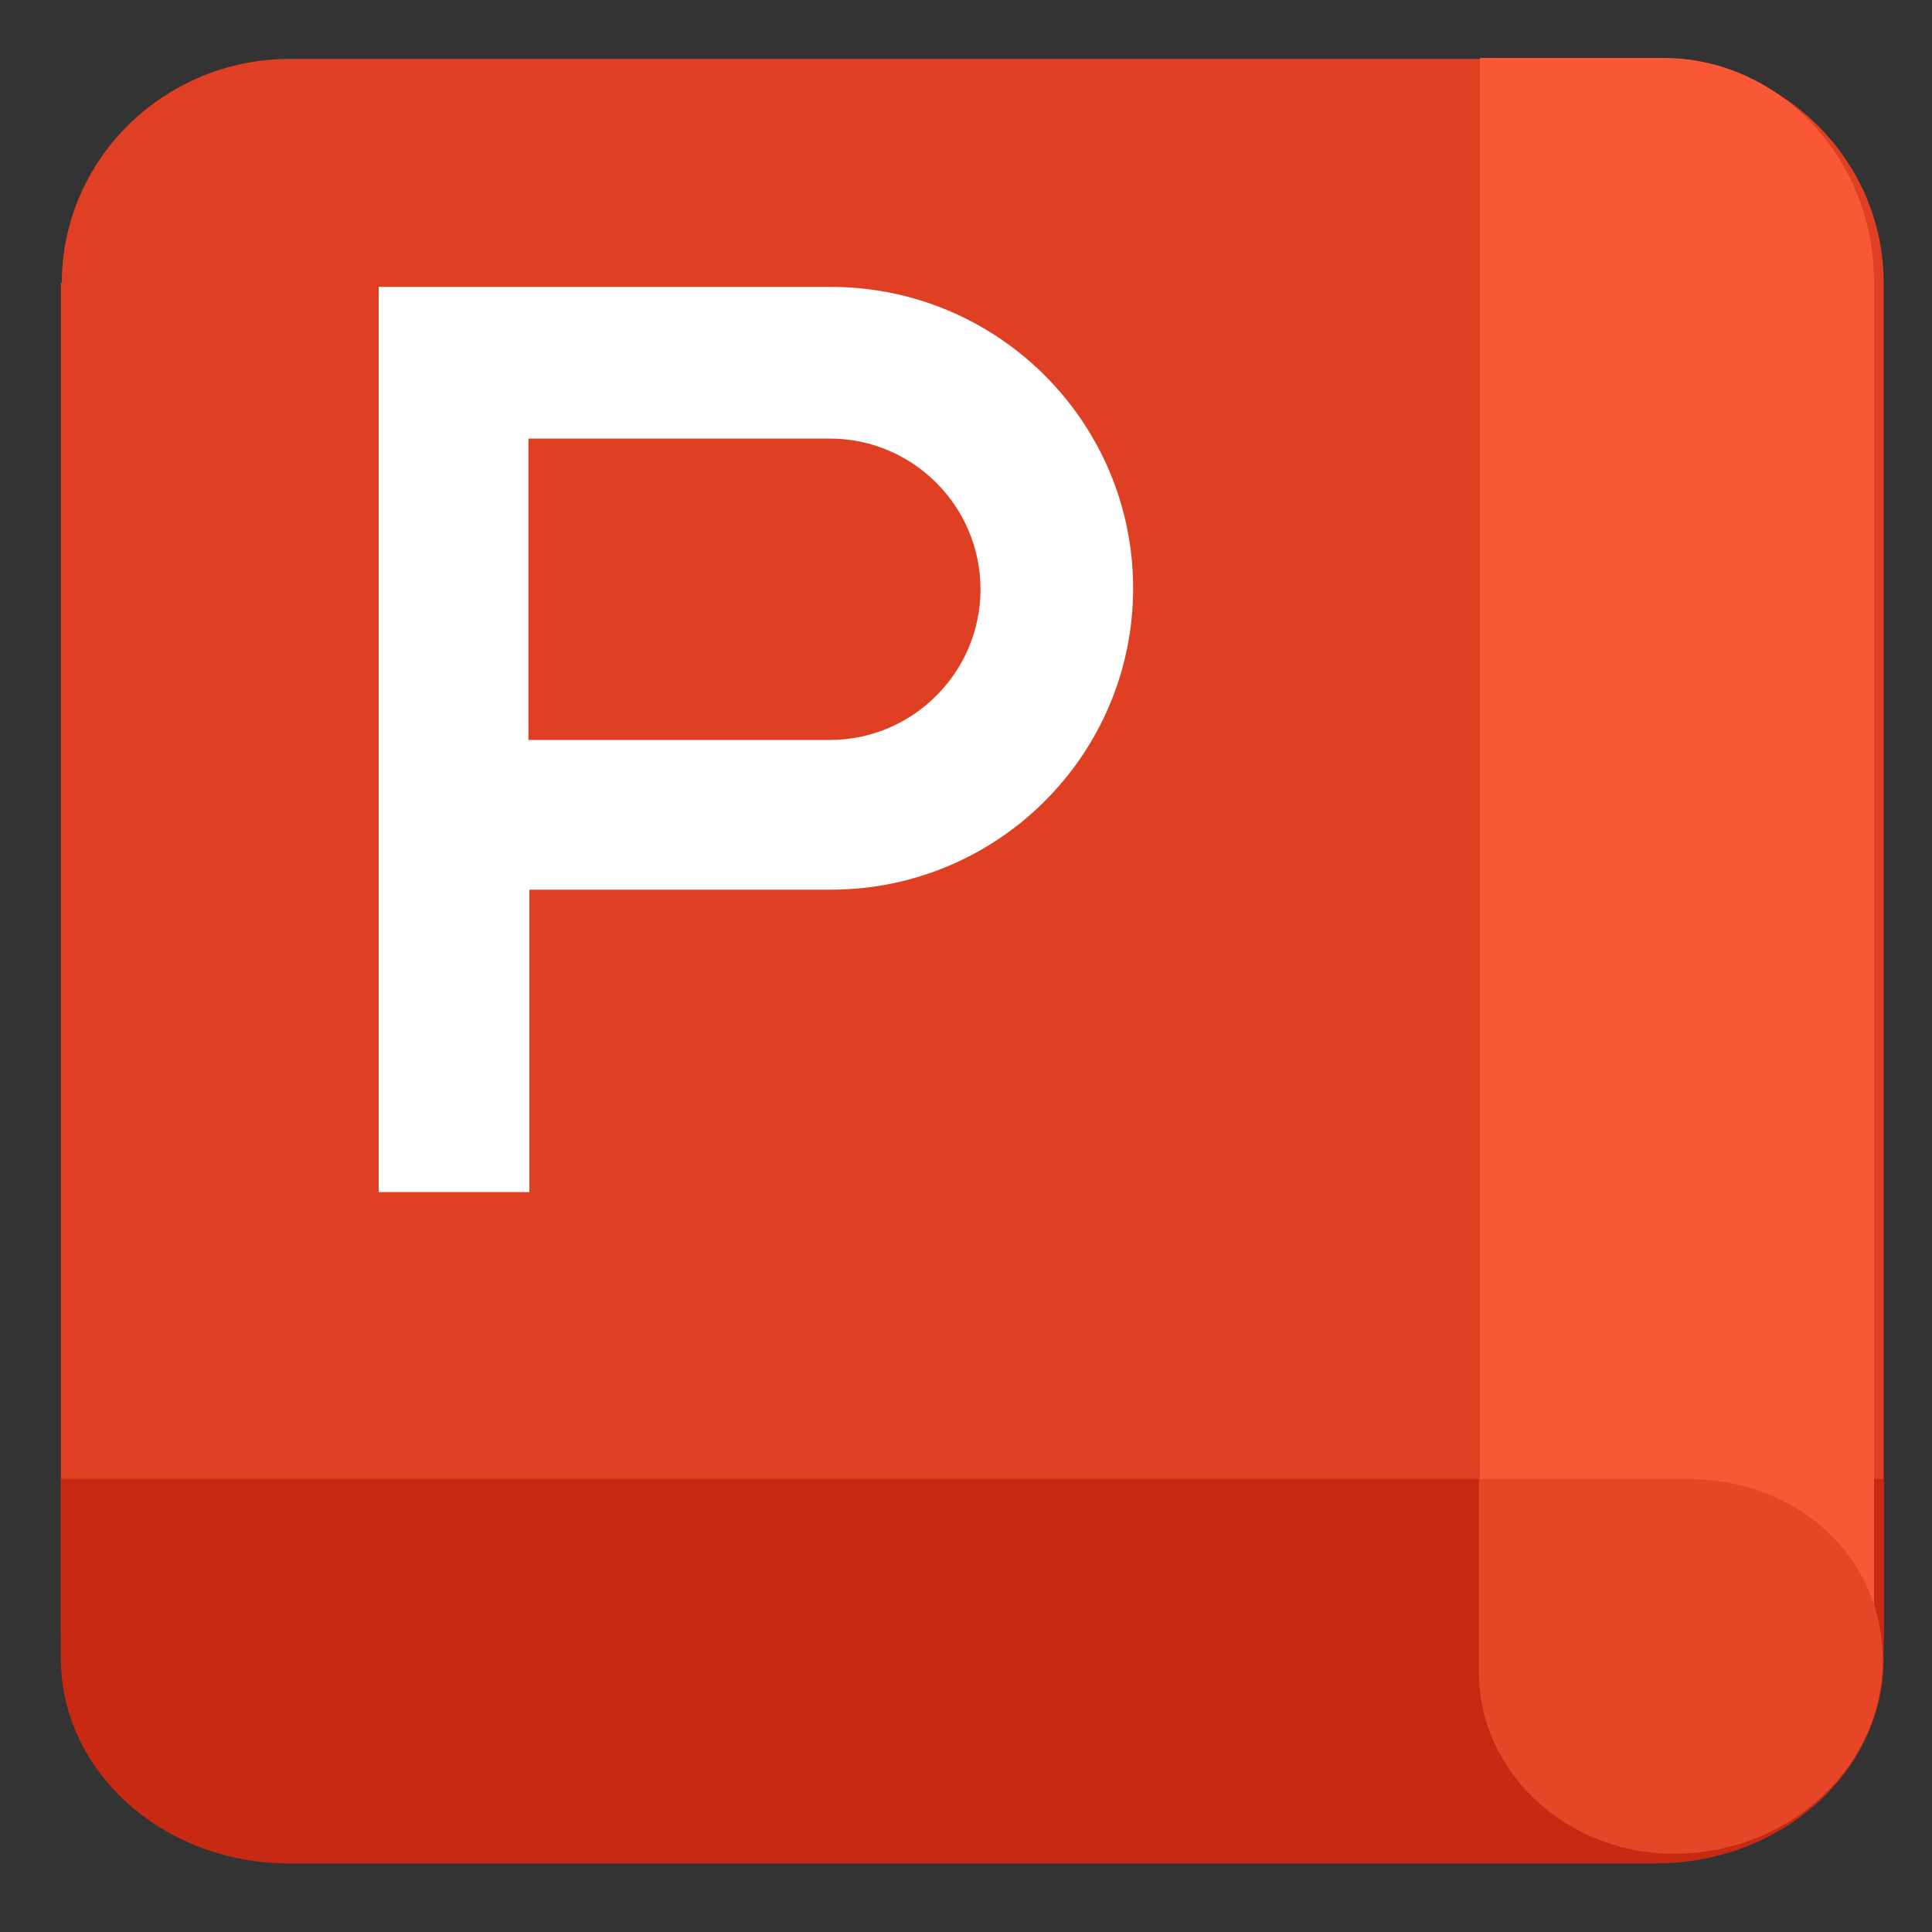 <?xml version="1.0" encoding="UTF-8"?>
<svg id="_图层_1" data-name="图层_1" xmlns="http://www.w3.org/2000/svg" version="1.1" viewBox="0 0 200 200" width="16" height="16">
  <rect x="0" y="0" width="200" height="200" fill="#333333" stroke="none"/>
  <!-- Generator: Adobe Illustrator 29.0.1, SVG Export Plug-In . SVG Version: 2.1.0 Build 192)  -->
  <defs>
    <style>
      .st0 {
        fill: #fff;
      }

      .st1 {
        fill: #f85836;
      }

      .st2 {
        fill: #c82912;
      }

      .st3 {
        fill: #e54627;
      }

      .st4 {
        fill: #df4023;
      }
    </style>
  </defs>
  <path class="st4" d="M6.4,29.3c0-12.8,10.6-23.2,23.6-23.2h141.4c13,0,23.6,10.4,23.6,23.2v139.4c0,12.8-10.6,23.2-23.6,23.2H29.9c-13,0-23.6-10.4-23.6-23.2V29.3Z"/>
  <path class="st2" d="M6.4,153.1h188.6v18.6c0,11.7-10.6,21.2-23.6,21.2H29.9c-13,0-23.6-9.5-23.6-21.2v-18.6Z"/>
  <path class="st1" d="M172.2,6c12,0,21.8,10.4,21.8,23.2v140.1c0,12.4-9.4,22.5-21.1,22.5s-19.7-9.4-19.7-21.1h0V6h19Z"/>
  <path class="st3" d="M153.1,173.1c0,10.4,9.1,18.8,20.2,18.8h0c11.9,0,21.6-9,21.6-20s-9.1-18.8-20.2-18.8h-21.6v20Z"/>
  <path class="st0" d="M39.1,29.7h46.9c17.3,0,31.3,14,31.3,31.2s-14,31.2-31.3,31.2h-31.2v31.3h-15.6V29.7ZM54.7,76.6h31.2c8.6,0,15.6-7,15.6-15.6s-7-15.6-15.6-15.6h-31.2v31.2Z"/>
</svg>
